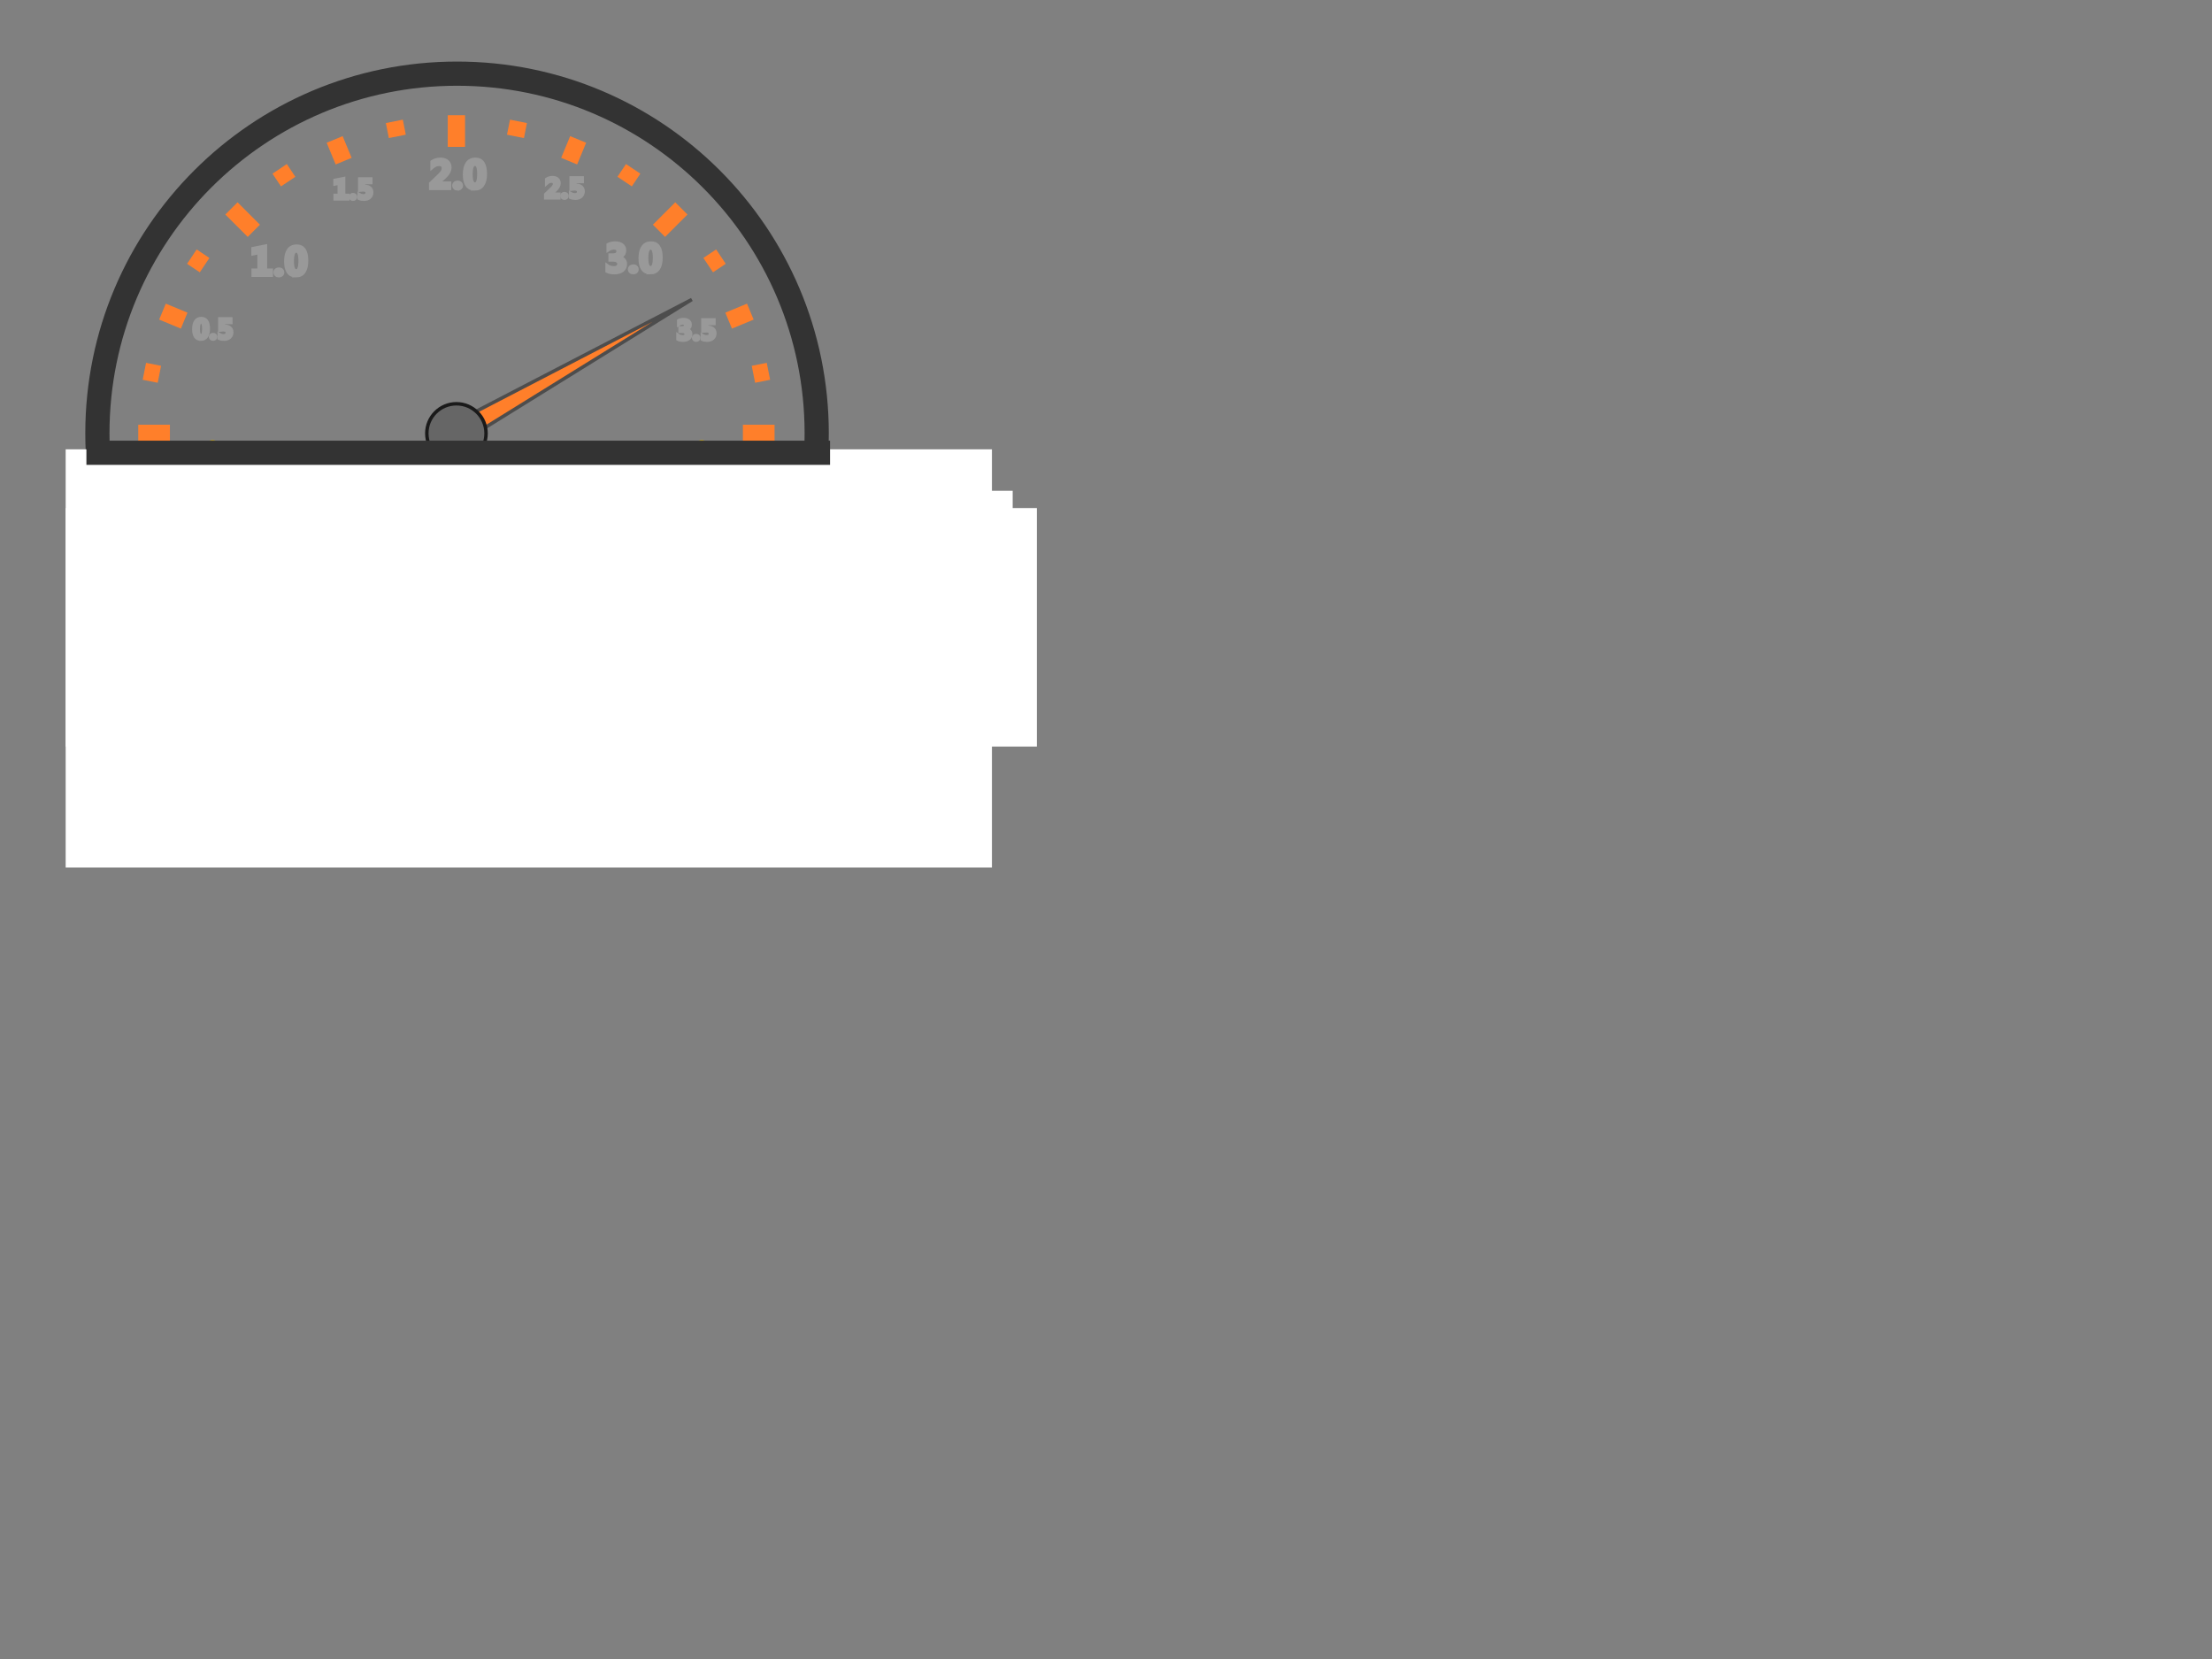 <?xml version="1.0" encoding="UTF-8" standalone="no"?>
<svg
   xmlns:dc="http://purl.org/dc/elements/1.1/"
   xmlns:cc="http://creativecommons.org/ns#"
   xmlns:rdf="http://www.w3.org/1999/02/22-rdf-syntax-ns#"
   xmlns:svg="http://www.w3.org/2000/svg"
   xmlns="http://www.w3.org/2000/svg"
   xmlns:sodipodi="http://sodipodi.sourceforge.net/DTD/sodipodi-0.dtd"
   xmlns:inkscape="http://www.inkscape.org/namespaces/inkscape"
   width="640"
   height="480"
   id="svg2"
   version="1.1"
   inkscape:version="0.48.3.1 r9886"
   sodipodi:docname="Layer 1.svg"
   inkscape:export-filename="/home/marin/Desktop/Layer 1.png"
   inkscape:export-xdpi="32.029999"
   inkscape:export-ydpi="32.029999">
  <rect width="100%" height="100%" fill="#808080" stroke="none"/>
  <defs
     id="defs58" />
  <sodipodi:namedview
     pagecolor="#ffffff"
     bordercolor="#666666"
     borderopacity="1"
     objecttolerance="10"
     gridtolerance="10"
     guidetolerance="10"
     inkscape:pageopacity="0"
     inkscape:pageshadow="2"
     inkscape:window-width="1366"
     inkscape:window-height="744"
     id="namedview56"
     showgrid="false"
     inkscape:zoom="2.5809397"
     inkscape:cx="155.0253"
     inkscape:cy="360.22445"
     inkscape:window-x="0"
     inkscape:window-y="24"
     inkscape:window-maximized="1"
     inkscape:current-layer="svg2" />
  <path
     style="fill:none;stroke:#333333;stroke-width:7"
     inkscape:connector-curvature="0"
     d="m 236.296,125.369 c 0,57.47 -46.589,104.059 -104.059,104.059 -57.47,0 -104.059,-46.589 -104.059,-104.059 0,-57.47 46.589,-104.059 104.059,-104.059 57.47,0 104.059,46.589 104.059,104.059 z"
     id="path2858" />
  <path
     style="fill:#ff7f2a;stroke:#4d4d4d"
     inkscape:connector-curvature="0"
     d="m 128.949,123.59 71.217,-36.938 -66.784,41.371 -4.433,-4.433 z"
     id="path3674" />
  <path
     style="fill:#666666;stroke:#1a1a1a"
     inkscape:connector-curvature="0"
     d="m 140.63,125.391 c 0,4.733 -3.837,8.57 -8.57,8.57 -4.733,0 -8.57,-3.837 -8.57,-8.57 0,-4.733 3.837,-8.57 8.57,-8.57 4.733,0 8.57,3.837 8.57,8.57 z"
     id="path3662" />
  <path
     style="fill:#ff9955;stroke:#ff7f2a;stroke-width:5"
     inkscape:connector-curvature="0"
     d="m 40.002,125.39 9.161,0"
     id="path3676" />
  <path
     style="fill:#ff9955;stroke:#ff7f2a;stroke-width:5"
     inkscape:connector-curvature="0"
     id="path3678"
     d="m 214.941,125.39 9.161,0" />
  <path
     style="fill:#ff9955;stroke:#ff7f2a;stroke-width:5"
     inkscape:connector-curvature="0"
     d="m 210.815,92.765 6.279,-2.601"
     id="path3688" />
  <path
     style="fill:#ff9955;stroke:#ff7f2a;stroke-width:5"
     inkscape:connector-curvature="0"
     id="path3700"
     d="m 217.985,108.296 4.347,-0.865" />
  <path
     style="fill:#ff9955;stroke:#ff7f2a;stroke-width:5"
     inkscape:connector-curvature="0"
     d="m 190.663,66.778 6.478,-6.478"
     id="path3712" />
  <path
     style="fill:#ff9955;stroke:#ff7f2a;stroke-width:5"
     inkscape:connector-curvature="0"
     id="path3718"
     d="m 132.052,42.501 0,-9.161" />
  <path
     style="fill:#ff9955;stroke:#ff7f2a;stroke-width:5"
     inkscape:connector-curvature="0"
     d="M 73.441,66.778 66.963,60.301"
     id="path3724" />
  <path
     style="fill:#ff9955;stroke:#ff7f2a;stroke-width:5"
     inkscape:connector-curvature="0"
     id="path3738"
     d="m 164.677,46.626 2.601,-6.279" />
  <path
     style="fill:#ff9955;stroke:#ff7f2a;stroke-width:5"
     inkscape:connector-curvature="0"
     d="M 99.427,46.626 96.826,40.347"
     id="path3744" />
  <path
     style="fill:#ff9955;stroke:#ff7f2a;stroke-width:5"
     inkscape:connector-curvature="0"
     id="path3750"
     d="M 53.288,92.765 47.009,90.164" />
  <path
     style="fill:#ff9955;stroke:#ff7f2a;stroke-width:5"
     inkscape:connector-curvature="0"
     d="m 204.903,76.712 3.686,-2.463"
     id="path3764" />
  <path
     style="fill:#ff9955;stroke:#ff7f2a;stroke-width:5"
     inkscape:connector-curvature="0"
     id="path3770"
     d="m 180.729,52.539 2.463,-3.686" />
  <path
     style="fill:#ff9955;stroke:#ff7f2a;stroke-width:5"
     inkscape:connector-curvature="0"
     d="m 149.145,39.456 0.865,-4.347"
     id="path3776" />
  <path
     style="fill:#ff9955;stroke:#ff7f2a;stroke-width:5"
     inkscape:connector-curvature="0"
     id="path3782"
     d="m 114.959,39.456 -0.865,-4.347" />
  <path
     style="fill:#ff9955;stroke:#ff7f2a;stroke-width:5"
     inkscape:connector-curvature="0"
     d="M 83.374,52.539 80.912,48.853"
     id="path3788" />
  <path
     style="fill:#ff9955;stroke:#ff7f2a;stroke-width:5"
     inkscape:connector-curvature="0"
     id="path3794"
     d="M 59.201,76.712 55.515,74.25" />
  <path
     style="fill:#ff9955;stroke:#ff7f2a;stroke-width:5"
     inkscape:connector-curvature="0"
     d="m 46.118,108.296 -4.347,-0.865"
     id="path3800" />
  <path
     style="fill:#c8a406;stroke:#c8a406"
     inkscape:connector-curvature="0"
     id="path3751"
     d="m 61.459,129.715 c -0.3,0 -0.55,-0.092 -0.75,-0.277 -0.2,-0.185 -0.3,-0.412 -0.3,-0.681 0,-0.277 0.103,-0.504 0.309,-0.681 0.206,-0.177 0.463,-0.266 0.77,-0.266 0.312,0 0.567,0.089 0.765,0.268 0.198,0.179 0.297,0.405 0.297,0.678 0,0.281 -0.101,0.511 -0.303,0.69 -0.202,0.179 -0.465,0.268 -0.788,0.268 z" />
  <path
     style="fill:#999999;stroke:#999999"
     inkscape:connector-curvature="0"
     id="path3740"
     d="m 78.491,79.63 -5.235,0 0,-1.443 1.714,0 0,-5.154 -1.76,0.381 0,-1.477 3.578,-0.722 0,6.972 1.703,0 0,1.443 z" />
  <path
     style="fill:#999999;stroke:#999999"
     inkscape:connector-curvature="0"
     id="path3742"
     d="m 80.667,79.775 c -0.3,0 -0.55,-0.092 -0.75,-0.277 -0.2,-0.185 -0.3,-0.412 -0.3,-0.681 0,-0.277 0.103,-0.504 0.309,-0.681 0.206,-0.177 0.463,-0.266 0.771,-0.266 0.312,0 0.567,0.089 0.765,0.268 0.198,0.179 0.297,0.405 0.297,0.678 -8e-6,0.281 -0.101,0.511 -0.303,0.69 -0.202,0.179 -0.465,0.268 -0.788,0.268 z" />
  <path
     style="fill:#999999;stroke:#999999"
     inkscape:connector-curvature="0"
     id="path3745"
     d="m 85.653,79.775 c -1.97,0 -2.955,-1.383 -2.955,-4.15 0,-1.435 0.266,-2.529 0.799,-3.281 0.533,-0.752 1.305,-1.128 2.317,-1.128 1.924,6.1e-5 2.886,1.406 2.886,4.219 0,1.401 -0.263,2.474 -0.788,3.221 -0.525,0.746 -1.278,1.12 -2.26,1.12 z m 0.081,-7.168 c -0.789,0 -1.183,0.991 -1.183,2.972 0,1.866 0.387,2.799 1.16,2.799 0.754,0 1.131,-0.962 1.131,-2.886 0,-1.924 -0.369,-2.886 -1.108,-2.886 z" />
  <path
     style="fill:#999999;stroke:#999999"
     inkscape:connector-curvature="0"
     id="path3733"
     d="m 126.707,52.966 0,0.034 3.359,0 0,1.512 -5.449,0 0,-1.419 2.372,-2.269 c 0.477,-0.457 0.813,-0.841 1.007,-1.151 0.195,-0.31 0.292,-0.636 0.292,-0.978 0,-0.762 -0.41,-1.143 -1.229,-1.143 -0.712,0 -1.393,0.283 -2.044,0.848 l 0,-1.604 c 0.72,-0.466 1.532,-0.698 2.436,-0.699 0.847,10e-4 1.507,0.213 1.983,0.638 0.475,0.425 0.712,1 0.712,1.723 0,0.966 -0.579,1.964 -1.737,2.995 l -1.702,1.513 z" />
  <path
     style="fill:#999999;stroke:#999999"
     inkscape:connector-curvature="0"
     id="path3735"
     d="m 132.38,54.657 c -0.3,0 -0.55,-0.092 -0.75,-0.277 -0.2,-0.185 -0.3,-0.412 -0.3,-0.681 0,-0.277 0.103,-0.504 0.309,-0.681 0.206,-0.177 0.463,-0.266 0.77,-0.266 0.312,0 0.567,0.089 0.765,0.268 0.198,0.179 0.297,0.405 0.297,0.678 0,0.281 -0.101,0.511 -0.303,0.69 -0.202,0.179 -0.465,0.268 -0.788,0.268 z" />
  <path
     style="fill:#999999;stroke:#999999"
     inkscape:connector-curvature="0"
     id="path3737"
     d="m 137.367,54.657 c -1.97,0 -2.955,-1.383 -2.955,-4.15 0,-1.435 0.266,-2.529 0.799,-3.281 0.533,-0.752 1.305,-1.128 2.317,-1.128 1.924,6.1e-5 2.886,1.406 2.886,4.219 -10e-6,1.401 -0.263,2.474 -0.788,3.221 -0.525,0.746 -1.278,1.12 -2.26,1.12 z m 0.081,-7.168 c -0.789,0 -1.183,0.991 -1.183,2.972 0,1.866 0.387,2.799 1.16,2.799 0.754,0 1.131,-0.962 1.131,-2.886 0,-1.924 -0.369,-2.886 -1.108,-2.886 z" />
  <path
     style="fill:#999999;stroke:#999999"
     inkscape:connector-curvature="0"
     id="path3726"
     d="m 175.663,78.473 0,-1.588 c 0.554,0.404 1.201,0.606 1.94,0.606 0.465,0 0.828,-0.1 1.087,-0.3 0.26,-0.2 0.39,-0.479 0.39,-0.837 0,-0.369 -0.161,-0.654 -0.482,-0.854 -0.321,-0.2 -0.763,-0.3 -1.324,-0.3 l -0.745,0 0,-1.397 0.687,0 c 1.077,0 1.616,-0.358 1.616,-1.073 0,-0.674 -0.414,-1.01 -1.241,-1.01 -0.554,0 -1.093,0.179 -1.616,0.537 l 0,-1.489 c 0.581,-0.293 1.258,-0.439 2.032,-0.439 0.846,0 1.505,0.19 1.976,0.571 0.472,0.381 0.707,0.876 0.707,1.484 0,1.081 -0.548,1.758 -1.645,2.031 l 0,0.029 c 0.585,0.073 1.047,0.286 1.386,0.638 0.338,0.352 0.507,0.784 0.507,1.296 0,0.773 -0.282,1.385 -0.848,1.835 -0.566,0.45 -1.347,0.675 -2.343,0.675 -0.854,0 -1.549,-0.138 -2.084,-0.415 l 0,0 z" />
  <path
     style="fill:#999999;stroke:#999999"
     inkscape:connector-curvature="0"
     id="path3728"
     d="m 183.207,78.888 c -0.3,0 -0.55,-0.092 -0.75,-0.277 -0.2,-0.185 -0.3,-0.412 -0.3,-0.681 0,-0.277 0.103,-0.504 0.309,-0.681 0.206,-0.177 0.463,-0.266 0.771,-0.266 0.312,0 0.567,0.089 0.765,0.268 0.198,0.179 0.297,0.405 0.297,0.678 -2e-5,0.281 -0.101,0.511 -0.303,0.69 -0.202,0.179 -0.465,0.268 -0.788,0.268 z" />
  <path
     style="fill:#999999;stroke:#999999"
     inkscape:connector-curvature="0"
     id="path3730"
     d="m 188.193,78.888 c -1.97,0 -2.955,-1.383 -2.955,-4.15 0,-1.435 0.266,-2.529 0.799,-3.281 0.533,-0.752 1.305,-1.128 2.317,-1.128 1.924,0 2.886,1.406 2.886,4.219 0,1.401 -0.263,2.474 -0.788,3.221 -0.525,0.746 -1.278,1.12 -2.26,1.12 z m 0.081,-7.168 c -0.789,0 -1.183,0.991 -1.183,2.972 0,1.866 0.387,2.799 1.16,2.799 0.754,0 1.131,-0.962 1.131,-2.886 -2e-5,-1.924 -0.369,-2.886 -1.108,-2.886 z" />
  <path
     style="fill:#c8a406;stroke:#c8a406"
     inkscape:connector-curvature="0"
     id="path3721"
     d="m 203.005,129.715 c -0.3,0 -0.55,-0.092 -0.75,-0.277 -0.2,-0.185 -0.3,-0.412 -0.3,-0.681 0,-0.277 0.103,-0.504 0.309,-0.681 0.206,-0.177 0.463,-0.266 0.77,-0.266 0.312,0 0.567,0.089 0.765,0.268 0.198,0.179 0.297,0.405 0.297,0.678 0,0.281 -0.101,0.511 -0.303,0.69 -0.202,0.179 -0.465,0.268 -0.788,0.268 z" />
  <path
     style="fill:#999999;stroke:#999999"
     inkscape:connector-curvature="0"
     id="path3711"
     d="m 196.168,98.13 0,-1.104 c 0.386,0.281 0.835,0.422 1.349,0.422 0.324,0 0.576,-0.07 0.757,-0.209 0.181,-0.139 0.271,-0.333 0.271,-0.582 -2e-5,-0.257 -0.112,-0.455 -0.335,-0.594 -0.224,-0.139 -0.531,-0.209 -0.922,-0.209 l -0.518,0 0,-0.972 0.478,0 c 0.75,6.1e-5 1.124,-0.249 1.124,-0.747 0,-0.469 -0.288,-0.703 -0.863,-0.703 -0.386,0 -0.76,0.125 -1.124,0.373 l 0,-1.036 c 0.404,-0.203 0.875,-0.305 1.414,-0.305 0.589,6.1e-5 1.047,0.133 1.375,0.398 0.328,0.265 0.492,0.609 0.492,1.032 -1e-5,0.752 -0.382,1.223 -1.145,1.414 l 0,0.02 c 0.407,0.051 0.728,0.199 0.964,0.444 0.236,0.245 0.353,0.546 0.353,0.902 -1e-5,0.538 -0.197,0.964 -0.59,1.277 -0.394,0.313 -0.937,0.47 -1.63,0.47 -0.594,0 -1.078,-0.096 -1.45,-0.289 z" />
  <path
     style="fill:#999999;stroke:#999999"
     inkscape:connector-curvature="0"
     id="path3713"
     d="m 201.417,98.419 c -0.209,0 -0.383,-0.064 -0.522,-0.193 -0.139,-0.129 -0.209,-0.286 -0.209,-0.474 0,-0.193 0.072,-0.351 0.215,-0.474 0.143,-0.123 0.322,-0.185 0.536,-0.185 0.217,6.1e-5 0.394,0.062 0.532,0.187 0.138,0.125 0.207,0.282 0.207,0.472 0,0.195 -0.07,0.355 -0.211,0.48 -0.141,0.124 -0.323,0.187 -0.548,0.187 z" />
  <path
     style="fill:#999999;stroke:#999999"
     inkscape:connector-curvature="0"
     id="path3715"
     d="m 203.208,98.17 0,-1.084 c 0.394,0.241 0.813,0.361 1.257,0.361 0.335,0 0.596,-0.08 0.785,-0.239 0.189,-0.159 0.283,-0.375 0.283,-0.649 -1e-5,-0.57 -0.403,-0.855 -1.209,-0.855 -0.262,0 -0.58,0.024 -0.952,0.072 l 0,-3.217 3.189,0 0,1.036 -2.104,0 0,1.153 c 0.169,-0.016 0.328,-0.024 0.478,-0.024 0.592,0 1.055,0.155 1.389,0.466 0.335,0.311 0.502,0.728 0.502,1.253 0,0.581 -0.199,1.055 -0.598,1.424 -0.399,0.368 -0.94,0.552 -1.622,0.552 -0.554,0 -1.02,-0.083 -1.398,-0.249 z" />
  <path
     style="fill:#999999;stroke:#999999"
     inkscape:connector-curvature="0"
     id="path3704"
     d="m 159.349,56.168 0,0.024 2.338,0 0,1.052 -3.791,0 0,-0.988 1.65,-1.578 c 0.332,-0.319 0.566,-0.586 0.701,-0.801 0.135,-0.216 0.203,-0.443 0.203,-0.681 0,-0.53 -0.285,-0.795 -0.856,-0.795 -0.495,0 -0.969,0.196 -1.421,0.59 l 0,-1.116 c 0.5,-0.324 1.065,-0.486 1.694,-0.486 0.589,0 1.049,0.148 1.38,0.443 0.33,0.296 0.496,0.696 0.496,1.199 0,0.672 -0.403,1.367 -1.209,2.084 l -1.185,1.053 z" />
  <path
     style="fill:#999999;stroke:#999999"
     inkscape:connector-curvature="0"
     id="path3706"
     d="m 163.297,57.344 c -0.209,0 -0.383,-0.064 -0.522,-0.193 -0.139,-0.129 -0.209,-0.286 -0.209,-0.474 0,-0.193 0.072,-0.351 0.215,-0.474 0.143,-0.123 0.322,-0.185 0.536,-0.185 0.217,0 0.394,0.062 0.532,0.187 0.138,0.125 0.207,0.282 0.207,0.472 0,0.195 -0.07,0.355 -0.211,0.48 -0.141,0.124 -0.323,0.187 -0.548,0.187 z" />
  <path
     style="fill:#999999;stroke:#999999"
     inkscape:connector-curvature="0"
     id="path3708"
     d="m 165.088,57.095 0,-1.084 c 0.394,0.241 0.813,0.361 1.257,0.361 0.335,0 0.596,-0.08 0.785,-0.239 0.189,-0.159 0.283,-0.375 0.283,-0.649 0,-0.57 -0.403,-0.855 -1.209,-0.855 -0.262,0 -0.58,0.024 -0.952,0.072 l 0,-3.217 3.189,0 0,1.036 -2.104,0 0,1.153 c 0.169,-0.016 0.328,-0.024 0.478,-0.024 0.592,0 1.055,0.155 1.389,0.466 0.335,0.311 0.502,0.728 0.502,1.253 -1e-5,0.581 -0.199,1.055 -0.598,1.424 -0.399,0.368 -0.94,0.552 -1.622,0.552 -0.554,0 -1.02,-0.083 -1.398,-0.249 z" />
  <path
     style="fill:#999999;stroke:#999999"
     inkscape:connector-curvature="0"
     id="path3696"
     d="m 100.614,57.539 -3.643,0 0,-1.004 1.193,0 0,-3.586 -1.225,0.265 0,-1.028 2.49,-0.502 0,4.851 1.185,0 0,1.004 z" />
  <path
     style="fill:#999999;stroke:#999999"
     inkscape:connector-curvature="0"
     id="path3698"
     d="m 102.127,57.64 c -0.209,0 -0.383,-0.064 -0.522,-0.193 -0.139,-0.129 -0.209,-0.286 -0.209,-0.474 0,-0.193 0.072,-0.351 0.215,-0.474 0.143,-0.123 0.322,-0.185 0.536,-0.185 0.217,0 0.394,0.062 0.532,0.187 0.138,0.125 0.207,0.282 0.207,0.472 0,0.195 -0.07,0.355 -0.211,0.48 -0.141,0.125 -0.323,0.187 -0.548,0.187 z" />
  <path
     style="fill:#999999;stroke:#999999"
     inkscape:connector-curvature="0"
     id="path3701"
     d="m 103.919,57.391 0,-1.084 c 0.394,0.241 0.813,0.361 1.257,0.361 0.335,0 0.596,-0.08 0.785,-0.239 0.189,-0.159 0.283,-0.375 0.283,-0.649 -1e-5,-0.57 -0.403,-0.855 -1.209,-0.855 -0.262,0 -0.58,0.024 -0.952,0.072 l 0,-3.217 3.189,0 0,1.036 -2.104,0 0,1.153 c 0.169,-0.016 0.328,-0.024 0.478,-0.024 0.592,0 1.055,0.155 1.389,0.466 0.335,0.311 0.502,0.728 0.502,1.253 -10e-6,0.581 -0.199,1.055 -0.598,1.424 -0.399,0.368 -0.94,0.552 -1.622,0.552 -0.554,0 -1.02,-0.083 -1.398,-0.249 z" />
  <path
     style="fill:#999999;stroke:#999999"
     inkscape:connector-curvature="0"
     id="path3689"
     d="m 58.142,98.124 c -1.371,0 -2.056,-0.962 -2.056,-2.887 0,-0.999 0.185,-1.76 0.556,-2.283 0.371,-0.523 0.908,-0.785 1.612,-0.785 1.339,0 2.008,0.979 2.008,2.936 0,0.974 -0.183,1.721 -0.548,2.241 -0.365,0.519 -0.89,0.779 -1.572,0.779 z m 0.056,-4.988 c -0.549,0 -0.823,0.689 -0.823,2.068 0,1.298 0.269,1.948 0.807,1.948 0.525,0 0.787,-0.669 0.787,-2.008 0,-1.339 -0.257,-2.008 -0.771,-2.008 z" />
  <path
     style="fill:#999999;stroke:#999999"
     inkscape:connector-curvature="0"
     id="path3691"
     d="m 61.643,98.124 c -0.209,0 -0.383,-0.064 -0.522,-0.193 -0.139,-0.129 -0.209,-0.286 -0.209,-0.474 0,-0.193 0.072,-0.351 0.215,-0.474 0.143,-0.123 0.322,-0.185 0.536,-0.185 0.217,0 0.394,0.062 0.532,0.187 0.138,0.125 0.207,0.282 0.207,0.472 0,0.195 -0.07,0.355 -0.211,0.48 -0.141,0.125 -0.323,0.187 -0.548,0.187 z" />
  <path
     style="fill:#999999;stroke:#999999"
     inkscape:connector-curvature="0"
     id="path3693"
     d="m 63.434,97.875 0,-1.084 c 0.394,0.241 0.813,0.361 1.257,0.361 0.335,0 0.596,-0.08 0.785,-0.239 0.189,-0.159 0.283,-0.375 0.283,-0.649 -8e-6,-0.57 -0.403,-0.855 -1.209,-0.855 -0.262,0 -0.58,0.024 -0.952,0.072 l 0,-3.217 3.189,0 0,1.036 -2.104,0 0,1.153 c 0.169,-0.016 0.328,-0.024 0.478,-0.024 0.592,0 1.055,0.155 1.389,0.466 0.335,0.311 0.502,0.728 0.502,1.253 -8e-6,0.581 -0.199,1.055 -0.598,1.424 -0.399,0.368 -0.94,0.552 -1.622,0.552 -0.554,0 -1.02,-0.083 -1.398,-0.249 z" />
  <rect
     style="fill:#ffffff;stroke-width:5"
     x="19"
     y="147"
     width="281"
     height="69"
     id="svg_2" />
  <rect
     style="fill:#ffffff;stroke-width:5"
     x="20"
     y="142"
     width="273"
     height="30"
     id="svg_3" />
  <rect
     style="fill:#ffffff;stroke-width:5"
     x="19"
     y="130"
     width="268"
     height="121"
     id="svg_4" />
  <line
     style="fill:#00ffff;stroke:#333333;stroke-width:7"
     x1="25"
     y1="131"
     x2="240.159"
     y2="131"
     id="svg_5" />
</svg>
